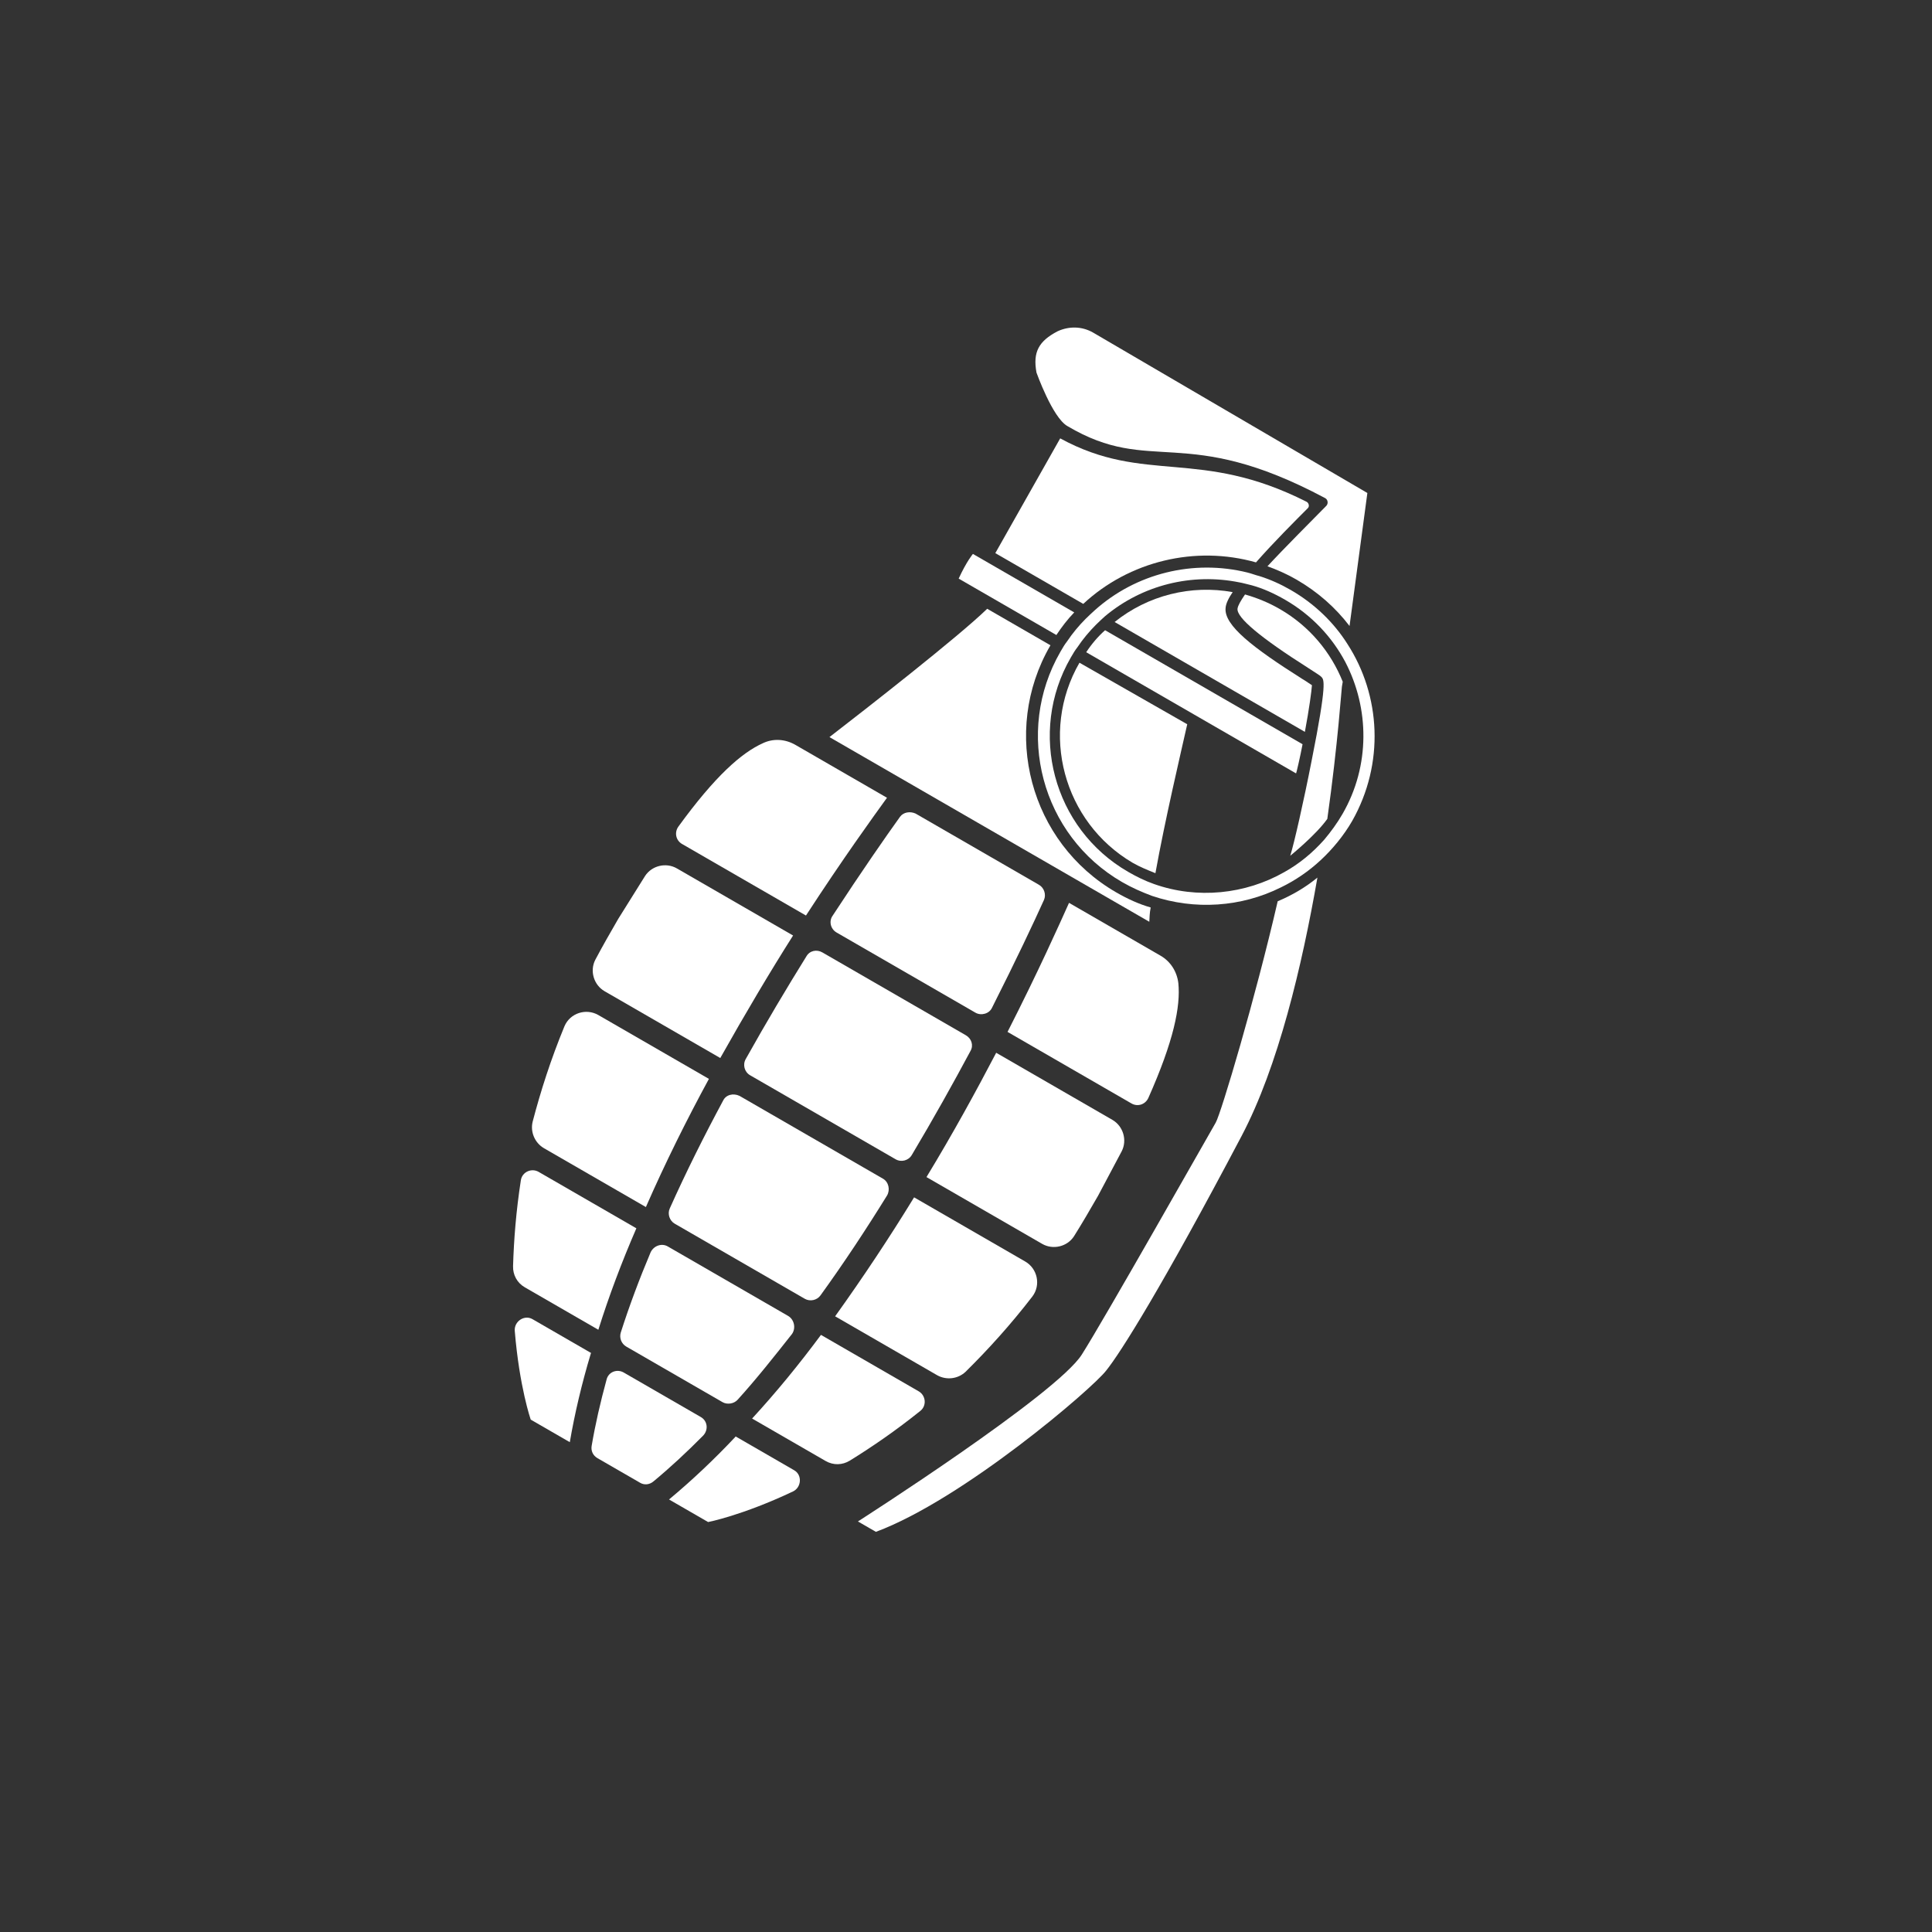 <svg width="256" height="256" viewBox="0 0 256 256" fill="none" xmlns="http://www.w3.org/2000/svg">
  <rect x="0" y="0" width="256" height="256" fill="#333333" stroke="none"/>
  <path
    d="M99.391 142.476L118.674 153.609C119.424 154.041 120.391 153.782 120.824 153.033C123.685 148.234 126.292 143.562 128.595 139.258C129.028 138.509 128.729 137.61 127.98 137.177L108.969 126.201C108.22 125.768 107.292 125.96 106.859 126.709C104.284 130.855 101.54 135.449 98.815 140.326C98.383 141.076 98.642 142.043 99.391 142.476Z"
    fill="white" />
  <path
    d="M104.422 174.362L88.477 165.156C87.66 164.684 86.614 165.08 86.21 165.937C84.73 169.444 83.387 173.029 82.259 176.557C82.041 177.249 82.311 178.04 82.992 178.434L95.734 185.79C96.347 186.144 97.236 186.021 97.726 185.487C100.217 182.746 102.582 179.75 104.948 176.755C105.488 175.977 105.239 174.834 104.422 174.362Z"
    fill="white" />
  <path
    d="M172.904 96.975L147.693 82.419C152.1 78.877 157.825 77.458 163.335 78.459C162.755 79.305 162.43 80.026 162.398 80.553C162.154 82.865 166.064 85.849 172.516 89.937C173.061 90.252 173.566 90.635 173.839 90.792C173.797 91.495 173.474 93.943 172.904 96.975Z"
    fill="white" />
  <path
    d="M95.806 145.855C93.346 150.431 90.943 155.221 88.745 160.13C88.42 160.851 88.719 161.75 89.4 162.143L106.639 172.096C107.32 172.49 108.248 172.299 108.71 171.657C111.862 167.299 114.809 162.822 117.542 158.404C117.975 157.655 117.755 156.619 117.005 156.186L97.995 145.211C97.138 144.807 96.171 145.066 95.806 145.855Z"
    fill="white" />
  <path
    d="M128.917 73.398L142.34 81.147C141.438 82.08 140.673 83.092 139.975 84.143L127.029 76.668C128.083 74.37 128.917 73.398 128.917 73.398Z"
    fill="white" />
  <path
    d="M171.728 102.475L158.237 94.686L143.928 86.424C144.665 85.305 145.499 84.333 146.43 83.508L172.595 98.614C172.335 100.009 171.757 102.582 171.728 102.475Z"
    fill="white" />
  <path
    d="M122.763 155.969L138.094 164.82C139.525 165.646 141.42 165.196 142.314 163.804C143.405 162.072 144.428 160.301 145.49 158.461C146.642 156.309 147.675 154.362 148.63 152.551C149.388 151.081 148.83 149.214 147.399 148.388L132 139.498C129.372 144.522 126.282 150.187 122.763 155.969Z"
    fill="white" />
  <path
    d="M97.431 190.403C94.607 193.406 91.618 196.222 88.65 198.688L93.829 201.678C93.829 201.678 98.322 200.819 105.07 197.629C106.194 197.097 106.329 195.449 105.238 194.819L97.471 190.334L97.431 190.403Z"
    fill="white" />
  <path
    d="M119.249 108.241C117.403 110.81 114.201 115.411 110.32 121.347C109.819 122.057 110.038 123.093 110.856 123.565L129.253 134.186C130.003 134.619 131.078 134.331 131.442 133.542C134.642 127.213 137.026 122.139 138.327 119.256C138.653 118.536 138.354 117.637 137.673 117.243L121.32 107.802C120.599 107.476 119.71 107.599 119.249 108.241Z"
    fill="white" />
  <path
    d="M143.035 87.814L157.315 95.968C156.499 99.585 154.32 108.866 153.099 115.702C152.067 115.287 151.034 114.873 150.08 114.322C140.921 108.943 137.685 97.081 143.035 87.814Z"
    fill="white" />
  <path
    d="M152.289 122.139L109.907 97.669C114.823 93.876 127.065 84.317 130.809 80.665L139.19 85.503L139.151 85.572C132.581 96.951 136.458 111.636 147.905 118.245C149.404 119.11 150.914 119.8 152.473 120.246C152.324 120.977 152.321 121.612 152.289 122.139Z"
    fill="white" />
  <path
    d="M178.821 82.948C176.958 80.51 174.616 78.43 171.754 76.778C170.527 76.07 169.222 75.498 167.946 75.034C169.907 72.896 174.22 68.572 175.76 67.008C176.024 66.707 175.949 66.208 175.608 66.012C156.925 56.043 152.59 63.079 141.426 56.452C139.45 55.311 137.339 49.368 137.339 49.368C136.834 46.624 137.66 45.193 140.135 43.896C141.621 43.21 143.348 43.208 144.848 44.073L181.183 65.324L178.821 82.948Z"
    fill="white" />
  <path
    d="M175.877 108.504C174.375 110.635 170.966 113.391 170.966 113.391C171.491 111.695 172.735 106.236 173.804 100.766C175.87 90.421 175.432 90.077 175.102 89.705C174.937 89.519 174.528 89.283 173.341 88.506C167.025 84.497 163.836 81.838 163.978 80.648C164.039 80.228 164.393 79.615 164.972 78.769C166.532 79.215 168.081 79.837 169.58 80.702C173.532 82.984 176.356 86.431 177.92 90.332L177.809 90.995C177.77 91.064 177.288 98.507 175.877 108.504Z"
    fill="white" />
  <path
    d="M146.569 181.614C144.733 184.007 127.638 198.667 116.064 202.977L113.68 201.6C113.68 201.6 140.036 184.747 143.348 179.482C146.227 174.967 159.91 150.796 161.09 148.752C161.798 147.525 166.346 132.253 169.301 119.423C171.217 118.622 173.008 117.566 174.565 116.285C172.522 128.006 169.36 141.352 164.507 150.543C154.006 170.463 148.472 179.261 146.569 181.614Z"
    fill="white" />
  <path
    d="M108.782 176.88C105.906 180.761 102.825 184.524 99.657 187.965L109.401 193.59C110.423 194.18 111.623 194.146 112.612 193.536C115.577 191.705 118.739 189.533 121.961 186.942C122.813 186.252 122.683 184.905 121.729 184.354L108.782 176.88Z"
    fill="white" />
  <path
    d="M86.574 196.307C88.836 194.434 91.002 192.414 93.178 190.218C93.894 189.45 93.753 188.278 92.867 187.767L82.646 181.866C81.761 181.355 80.607 181.779 80.368 182.822C79.555 185.805 78.888 188.69 78.397 191.587C78.287 192.25 78.567 192.866 79.18 193.22L84.836 196.485C85.381 196.8 86.054 196.734 86.574 196.307Z"
    fill="white" />
  <path
    d="M153.781 126.635C149.965 124.432 141.652 119.632 141.652 119.632C140.391 122.447 137.581 128.729 133.505 136.733C133.505 136.733 145.293 143.539 149.927 146.214C150.744 146.686 151.751 146.358 152.155 145.501C155.536 137.914 156.444 133.351 156.136 130.266C155.948 128.704 155.076 127.382 153.781 126.635Z"
    fill="white" />
  <path
    d="M110.658 174.418L124.149 182.207C125.376 182.915 126.938 182.727 127.948 181.765C130.908 178.841 133.889 175.565 136.795 171.792C137.943 170.274 137.475 168.096 135.839 167.152L121.122 158.655C117.917 163.891 114.39 169.213 110.658 174.418Z"
    fill="white" />
  <path
    d="M95.441 140.194L80.11 131.342C78.679 130.516 78.121 128.65 78.879 127.18C79.834 125.369 80.857 123.597 81.919 121.757C83.207 119.684 84.376 117.816 85.467 116.084C86.362 114.692 88.257 114.242 89.688 115.068L105.087 123.959C102.05 128.747 98.756 134.295 95.441 140.194Z"
    fill="white" />
  <path
    d="M78.287 179.348C77.098 183.295 76.153 187.292 75.502 191.095L70.323 188.106C70.323 188.106 68.82 183.785 68.209 176.346C68.107 175.106 69.468 174.166 70.558 174.795L78.326 179.28L78.287 179.348Z"
    fill="white" />
  <path
    d="M84.322 162.757C82.399 167.189 80.681 171.738 79.285 176.202L69.541 170.576C68.519 169.986 67.948 168.93 67.983 167.768C68.086 164.285 68.386 160.461 69.019 156.375C69.19 155.292 70.422 154.731 71.376 155.282L84.322 162.757Z"
    fill="white" />
  <path
    d="M105.403 98.704C109.218 100.907 117.531 105.707 117.531 105.707C115.724 108.207 111.688 113.78 106.795 121.312C106.795 121.312 95.007 114.506 90.374 111.831C89.556 111.359 89.336 110.324 89.876 109.546C94.757 102.824 98.254 99.755 101.08 98.48C102.459 97.822 104.04 97.917 105.403 98.704Z"
    fill="white" />
  <path
    d="M85.584 159.941L72.093 152.152C70.867 151.444 70.248 149.997 70.576 148.641C71.629 144.616 72.975 140.396 74.79 135.993C75.53 134.24 77.651 133.556 79.286 134.5L93.936 142.958C91.003 148.352 88.157 154.068 85.584 159.941Z"
    fill="white" />
  <path
    d="M178.539 85.328C176.736 82.471 174.171 79.99 171.037 78.181C169.674 77.394 168.301 76.783 166.917 76.347C166.361 76.208 165.845 76.001 165.289 75.862C158.134 74.093 150.514 75.962 145.036 80.885C144.664 81.215 144.252 81.614 143.841 82.012C142.978 82.877 142.105 83.917 141.407 84.968C141.064 85.406 140.828 85.814 140.552 86.291L140.513 86.359C134.376 96.989 137.994 110.707 148.692 116.883C149.987 117.631 151.292 118.202 152.636 118.706C158.337 120.634 164.497 120.193 169.729 117.582C171.617 116.673 173.418 115.441 174.986 113.985C176.554 112.528 178.035 110.748 179.176 108.772C183.475 101.17 182.959 92.15 178.539 85.328ZM165.857 77.553C167.349 77.959 168.858 78.649 170.289 79.475C173.832 81.521 176.513 84.431 178.255 87.708C181.448 93.822 181.59 101.444 177.892 107.849C177.184 109.076 176.34 110.224 175.466 111.264C173.917 113.004 172.173 114.45 170.168 115.564C165.021 118.498 158.704 119.211 152.907 117.136C151.698 116.711 150.569 116.15 149.479 115.52C139.531 109.777 136.172 97.026 141.876 87.146L141.915 87.078C142.191 86.601 142.427 86.192 142.77 85.755C143.468 84.704 144.341 83.663 145.204 82.799C145.615 82.4 146.027 82.002 146.399 81.672C151.336 77.527 157.921 75.878 164.259 77.175C164.434 77.185 165.614 77.503 165.857 77.553ZM170.168 115.564C165.021 118.498 158.704 119.211 152.907 117.136C158.636 119.172 165.021 118.498 170.168 115.564Z"
    fill="white" />
  <path
    d="M173.309 67.319C171.584 69.048 168.81 71.807 166.426 74.519C158.385 72.239 149.622 74.357 143.536 80.019L131.885 73.292L140.482 58.087C151.746 64.227 158.95 59.301 173.147 66.498C173.419 66.656 173.535 67.085 173.309 67.319Z"
    fill="white" />
</svg>